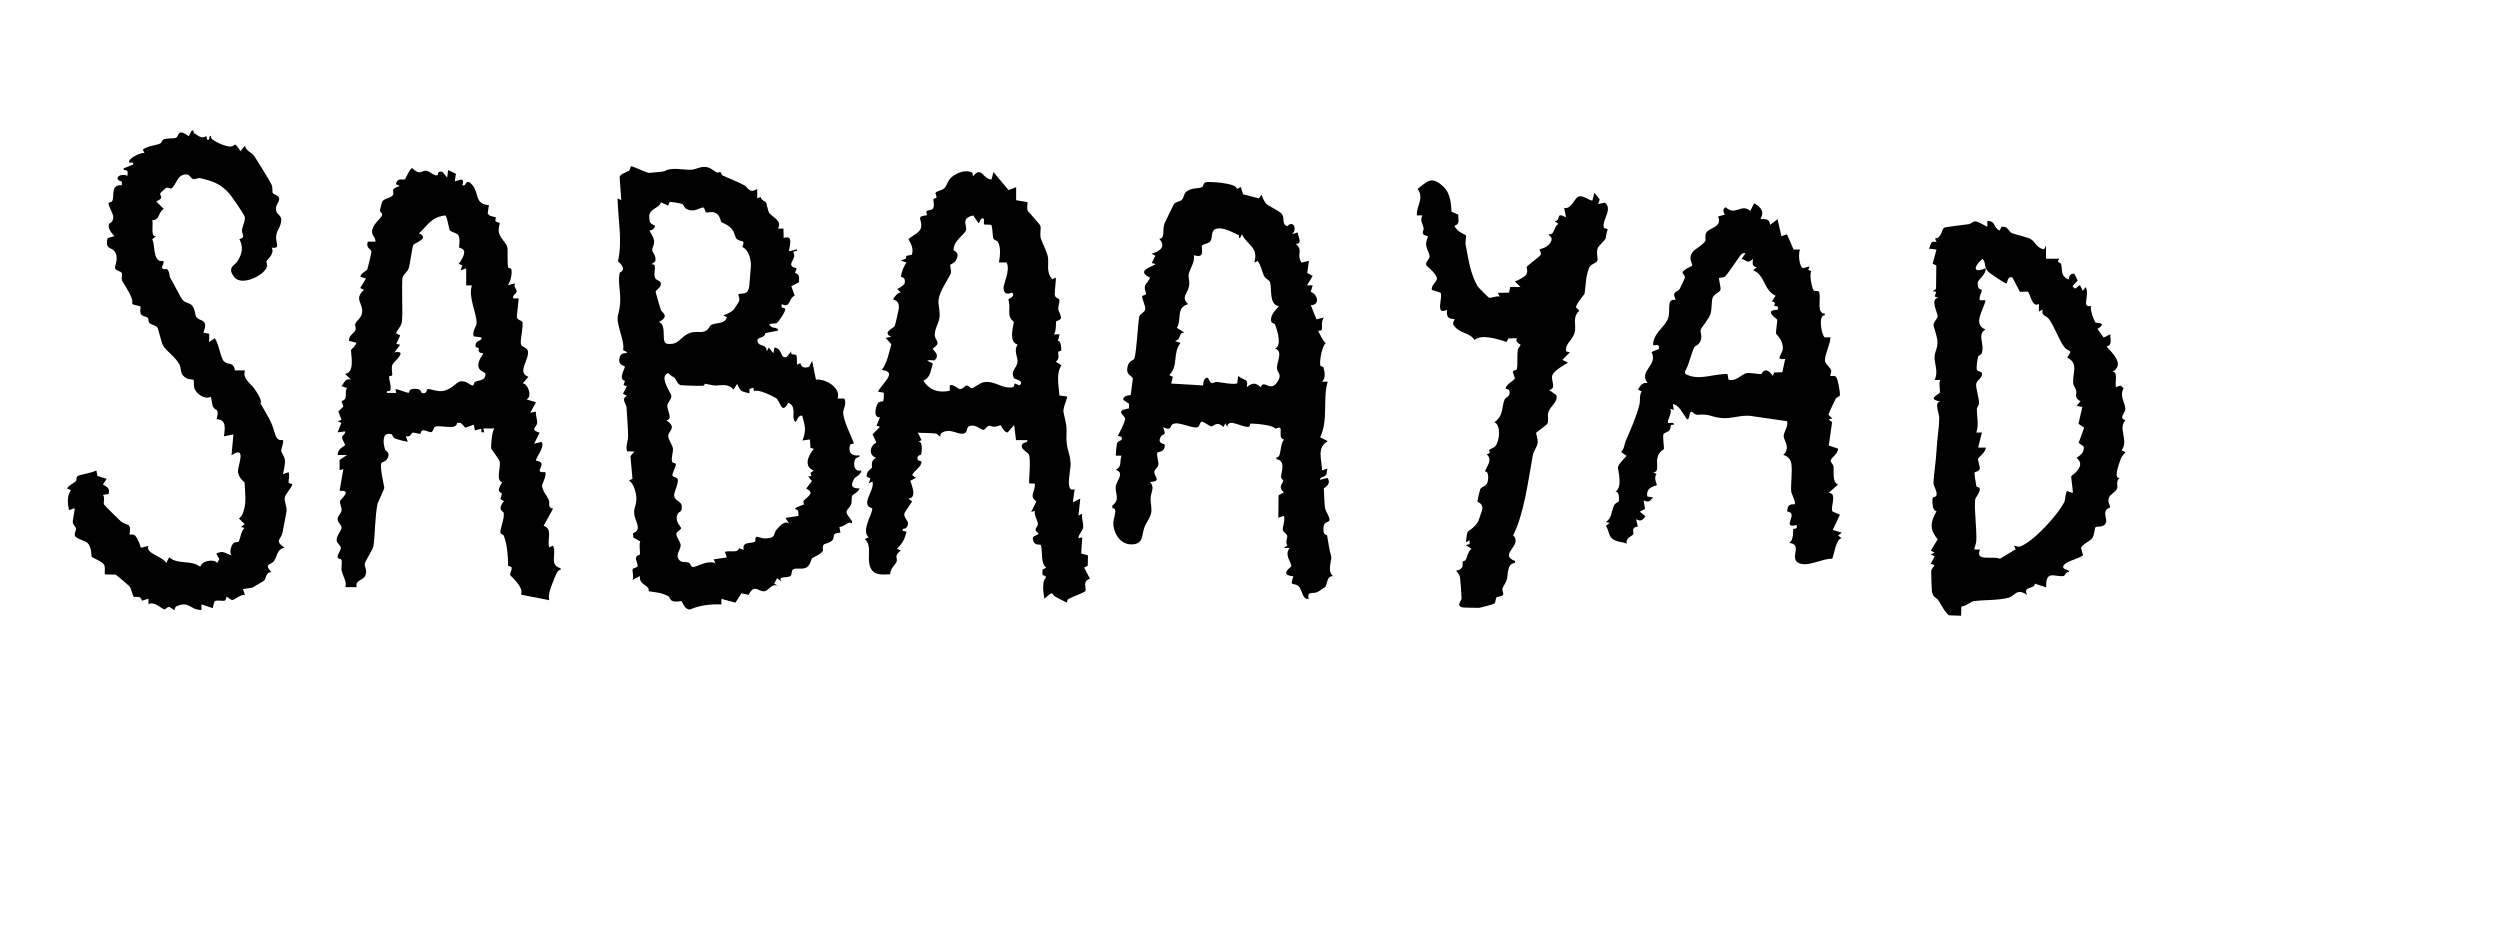 <?xml version="1.0" encoding="UTF-8"?><svg id="Layer_2" xmlns="http://www.w3.org/2000/svg" viewBox="0 0 289.48 107.99"><g id="sabaayad"><path d="M76.9,19.84c.94-.55,2.24-.12,3.19-.19.62-.04,1.41-.68,2.33-.05,1.05.71.54.19,1.06.37.02,0,.04.29.22.36.83.36,1.73.74,2.5,1.13.4.21.54,1.01,1.48.42v1.09s.39-.17.39-.17c.06.38.51.49.64.66.04.06.23,1,.35,1.19.32.48,1.58.89,1.02,1.82h.64s.02,1.09.02,1.09c1.33-.46.5,1.32.66,1.53l.87-.22c.1.37-.37.1-.4.32-.01.09.14.29.08.55-.14.6-.84,1.03.3,1.34l-.19.5c.56.24.48.5.45,1.1l-.88.46.39,1.09c-.76.33-.43,1.48-1.49.99-.17.58.28.35.39.54.12.21-.74,1.47-.96,1.64-.17.13-1.38-.06-.61.46.2.14.78.04.75.42l-1.48.29c-.07.67-1,.39-.91.9.16.83,1.01.18,1.08,1.22l.22-.44.55.65.11-.66c1.04.16.58,1.3,1.42,1.1l.54-.65c-.12.67.49.09.63.57l.03.96.39-.17c.13.54.53.61,1.01.41l.35-.68.44,2.18c1.02-.14,2.95.9,2.51,2.19h.77c.33.58-.15,1.26-.13,1.64.06.98.86,2.53,1.23,3.5.06.15-.39.05-.44.25-.23.88.23,1.32,1.1,1.18.05.36-.36.12-.51.49-.24.57-.1,1.46.73,1.26-.01.5-.69.75-.81.94-.49.79-.32,1.17.59,1.14-.07.41-.76.71-.82.82-.14.27-.03.71-.15,1.05-.11.3-.48.57-.52.79-.09.49.84,1.08.61,1.38-.43-.29-.74.36-1.44.43l.12.65c-1.13.06-.6.55-.95.9s-.8.34-.97.48c-.24.21-.04.62-.13.77-.22.37-1.1.69-1.24.83-.09.09-.23.86-.66,1.07-.52.26-1.2-.02-1.54.22-.2.14-.13.58-.26.72-.33.35-1.64-.06-1.04.71l-.55-.43-.33.65.44.22c-.74-.26-1.09.52-1.47.63-.74.22-1.21-.98-1.93.43l-.84-.17-.69,1.08-1.63-.44v.65c-1.18-.06-2.53.1-3.62.58-.65.04-.87-.87-1.01-.97-.05-.03-.68.18-1.11-.05-.21-.12-.25-.44-.41-.52-.86-.45-1.53-.44-2.28-.57.21-.72-1.17-.7-.99-1.75l-.87.44c.2-.33-.08-1.1.03-1.27.08-.13.53-.13.57-.35.03-.16-.2-.58-.19-.9.01-.39.4-.28.45-.46.06-.22-.14-1.12.04-1.48l-.81-.45-.02-.51c1-.34.35-1.25.19-1.9-.22-.89.12-1.03.19-1.97.04-.59-.29-1.99-.88-2.19l.43-.24-.24-2.61.46-.54-.85-.02c-.2-.63.14-1.13.12-1.87-.02-1.03-.12-2.15-.18-3.19-.03-.52-.67-.93.04-1.38l-.45-.22.45-.88-.39-.13.17-.5c-.85-.11.06-1.55-.01-1.64-.11-.14-.82-.15-.62-1.02.18-.77.88-.4.86-.65l-.45-.25c.24-1.15-.89-2.99-.58-4.08.62-2.22-.13-3.31.19-4.86.02-.11.98-.29-.2-1.33.54-2.42,0-4.86-.05-7.3l.43.22-.19-2.7c.12-.37.74-.48,1.07-.71.18-.13.2-.5.24-.52.1-.07,1.74.73,2.07.77.09.01,1.72-.15,1.8-.19ZM77.36,23.81l-.84-.39c-.13.68-1.36.74-1.34,1.62.01.7.04.81.68,1.1-.12.56-.63.52-.65.55-.03.05.45.68.52,1.12.08.55-.24.87-.21,1.16s.52.65.35,1.29l-.45.35c.8-.12.15.93.44,1.58.14.32.68.26.67.72,0,.42-.6.64-.61.87,0,.11.52,1.88.61,2.13s1.08.69-.23,1.37c1.02.41.13,2.44.98,2.53,1.23.14,1.36-.56,2.24-1.09.77-.46,1.52-.17,2.04-.34s.54-.63.82-.77c.53-.27,1.54-.05,1.8-.88l-.44-.22c.4-.1.93-.38,1.22-.66.04-.04.58-.88.6-.93.16-.4-.1-.78-.07-.81.25-.31,1.2.32,1.29-1.2.04-.73.13-1.4.17-2.1.04-.8-.3-1.94-1-2.21.4-.97-.12-.46-.68-.96-.11-.09-.21-.71-.47-1.05-.42-.56-1.18-.8-1.24-.85-.17-.15-.13-.71-.61-1.02-.53-.35-1.03-.02-1.19-.13-.15-.09-.14-.54-.33-.56-.39-.05-.97.63-1.93.17-.3-.14-.27-.46-.52-.58-.16-.08-1.28-.27-1.44-.24l-.17.41ZM78.19,43.82c-.26-.21-.59-.34-.8-.62-1.18.33.33,2.33.35,2.63.03.4-.44.79-.47,1.1-.06.58.71,1.59-.1,1.75,1.23.84.28,1.13.21,1.77-.05.43.51,1.07.54,1.5.04.46-.22,1.01-.1,1.51.04.17.43.14.44.27.02.32-.44,1.08-.4,1.31s.57.21.62.46c.1.53-.47,1.53-.42,1.88.1.68.8.65.87,1.15.12.86-.33.69-.45.94-.43.94.38,1.45.38,1.69,0,.19-.51.39-.54.65-.04.35.49.96.5,1.32.01.53-.72,1.17-.13,1.76.3.3.79.13,1.04.25.33.15.2.58.59.51.71-.14,1.49-.78,2.53-.45l-.22-.43,1.53-.22-.22-.65c.59-.2,1.48.19,1.63-.41l.55.19c-.23-1.05.81-.66,1.34-.98-.05-1,.45-.31,1.2-.35,1.31-.07.8-.52,1.3-1.07.41-.45.9-1.02,1.42-.66l-.44-.65,1.52-.23-.04-.61-.38-.25c.18-.16,1-.43,1.04-.47.05-.04-.11-.32-.03-.41.32-.4,1.43-.94.3-1.42l.66-.88-.43-.54.39-.03-.13-.38.39-.25c-1.19-.49-.68-1.71,0-2.52l-.39-.13-.05-.96-.88.11c.5-1.17.29-1.65,0-2.84-.51-.25-.67.89-.87.65-.45-.53.29-1.74-.77-2.18-.8,1.51-.89-.22-1.43-.54-.49-.29-2.06-1.06-2.52-.8l-.1-.4-.44.15v.5c-.97-.23-1.02-.17-1.42-1.09l-.43.65c-.71-.84-1.79-.36-2.36-.48-1.69-.37-.59-.06-1.19.05-.14.03-2.47-.03-2.59-.08-.42-.19-.4-.54-.62-.72Z"/><path d="M50.66,20.3c.06-.03-.02-.59.58-.39l.54.65.11-.87.9.43-.13.88.76-.22c.4.15.08.64.11.65.52.31.32-1,1.19.02.77.9.21,2.2,1.89,2.3l-.14.96c.2.41.82.35.95.47.04.04-.12.3-.04.41.12.17.44.17.49.24.03.04-.21.58-.1,1.08.15.69.83,1.19.97,1.69.09.34-.03,1.69.1,2.35.02.11.35.08.38.25.09.47-.08,1.45-.44,1.82l.87-.21c-.25.39.22.69.18.94-.05.28-.52.4-.4.8h.63s-.21,2.08-.21,2.08c-.04.44.55.45.63.65.17.42-.3,2.17-.15,2.59.12.36.65.35.77.69.33.98-1.35,2.56.08,3.07l-.65.76c.61.03,1.14,1.53.44,1.86l1.09.33-.66,1.2.66-.11c-.06.43.17.92.14,1.31-.04.47-.89.78.28,1.12l-.63,1.28.87-.22c.43.58-.79,1.98-.65,2.17.04.06.56.06.63.35.11.45-.78,1.11.45.98.13.55-.38,1.31-.38,1.59,0,.52.57,1.16.77,1.63.17.41-.19.87.5,1.02l-1.09,1.98c1.11.4.36,1.59.65,2.51l.43-.22c.47.95-.49,2.27.88,2.62v.21c-.34-.12-.68.87-.83,1.25-.25.65-.67,1.59-.48,2.25l-3.28-.65c.4-.88-1.23-2.15-1.25-2.28-.03-.19.22-.55.17-.86-.03-.16-.41-.11-.41-.24,0-1.03-.1-2.47-.5-3.44-.07-.17-.32-.18-.37-.29-.15-.39.53-1.74.35-2.4-.04-.13-.79-.3.05-1.32l-.41-.21c.01-.15.18-.59.16-.66-.07-.2-.77-.08.04-1.31-.77-.21-.16-1.69-.28-2.36-.06-.32-.94-1.38-1-1.58-.04-.13.09-2.13.4-2.29h-1.31s.11.44.11.44h-.32s-.03-.4-.03-.4l-.74.18-.11-.66-.98.36-.55-.57h-.42c-.04.89-1.77.24-2.49.43-.25.06-.24.58-.49.64-.21.05-.6-.2-.88-.21-.4-.01-.27.38-.42.41-.14.03-.67-.18-.88-.13-.08.02-.28.6-.77.39l.22.65c-.06.05-1.26-.28-1.48-.37-.27-.11-.24-.45-.42-.5-1.09-.3-.98,1.05-.71,1.8.05.14.72.38.19,1.13-.19.26-.58.33-.61.38-.27.45.34,2.77.32,2.92-.03.2-.76,1.7-.78,1.8-.32,1.54-.27,3.52-.48,4.94-.05.37-.95,1.7-1,2.04-.06.39.34.77.05,1.39-.25.54-1.21.51-.99,1.31h-1.31c.2-.61-.26-1.19-.42-1.87-.09-.4.07-.88-.02-1.26-.04-.17-.43-.14-.45-.28-.06-.46.44-.84.36-1.2-.06-.24-.43-.48-.47-.74-.08-.58.56-1.2.56-1.54,0-.31-.41-.56-.45-.89-.05-.46.4-.72.45-1.09s-.22-.78-.18-1.05c.06-.32,1.5-1.32-.05-1.23l.44-2.51-.44.11v-1.17s.87-.58.87-.58h-1.09c-.02-.76.73-.96.85-1.12.07-.09-.37-.65-.33-.96.03-.24.43-.35.35-.65l-.88.11.44-1.09-.44-.22.45-.12-.35-1,.57-.55-.21-.64c.85-.28.26-.91.63-1.52l-.65-.21c.39-.42.39-.91,1.09-.77l-.66-.65c1.12-.16.71-2.01.68-2.75,0-.06.57-.5.63-.86l-.87-.22c0-.64.55-.84.74-1.2.14-.26-.08-.58,0-.76.18-.45.7-.64.79-1.33.14-1.09-1-1.52.22-2.61l-.44-.21.66-1.1-.65-.22c.06-.39.76-.72.8-.81.05-.09.5-1.98.49-2.09-.04-.35-.69-.38-.42-1.15h.88c.07-.47-.41-.7-.39-1.16.04-.86.97-1.43,1.16-1.9.1-.23-.26-.37-.25-.54,0-.05.23-.95.25-1,.24-.44.92-.41,1.21-.74.39-.44-.51-.67.84-1.11l-.44-.21c.2-.85.8-.41,1.06-.58.06-.04.47-1.11.8-1.29.97.94,1.06.25,1.66.32.43.05.9.65,1.25.51ZM52.07,26.65c-.06-.07-.26-1.43-.5-1.71-1.69.22-2,1.12-3.06,2.08,1.31.59-.51,1.08-.66,1.37-.12.22-.37,2.2-.53,2.68-.15.43-.53.63-.68.98-.19.45.04,4.34-.11,5.23-.1.62-.65.99-.65,1.33l.46.22-.45.98.44.11-.66.88c1.65-.29-.09,1.12-.21,1.38-.21.45,0,.96-.05,1.25-.02.14-.37.08-.37.2.01.32.31,1.18.15,1.56-.08.2-.48-.05-.39.31h1.09s-.11-.44-.11-.44c.46.03,1.15.4,1.54.42.11,0-.01-.37.41-.43,1.13-.17,1.03.44,1.11.46.65.17.51-.43.68-.45.39-.05,1,.31,1.71.22,1.01-.13,1.66-1.04,1.99-1.1.85-.16,1.13.44,1.53.46.13,0,.09-.33.28-.43.34-.18.94-.12,1.13-.58.25-.6-.39-.53-.63-.88-.51-.73.49-1.76.42-1.83-.04-.04-.33-.01-.43-.13-.19-.22-.04-.36-.1-.48-.04-.07-.33-.07-.35-.16-.12-.87.86-.58.66-1.09l-.87-.11c-.24-.58.34-1.17.33-1.55-.02-1.24-1-3.02-.55-4.35h-.66s0-1.97,0-1.97l-.65.22.2-.56-.42-.2c.27-.28.77-1.15.61-1.51-.13-.3-.49-.28-.56-.39-.04-.06.18-1-.11-1.43-.15-.23-.82-.35-.97-.54Z"/><path d="M112.56,19.99c.12.06,0,.44.17.36.93-1.12,1.03.35,2.08.44l.22-.87,1.75,2.09.88-.34v1.51s1.31.23,1.31.23c.02.31-.06.65,0,.94.03.12,1.47,1.62,1.51,1.82.07.31-.1.93.04,1.45.08.3.69,1.49.81,2.08.16.77-.25,1.81.52,2.64l.4-.19c.07.08-.16,1.69-.11,2.01.07.4.48.36.53.54s-.16.78-.13,1.1c.03.29.41.86.3,1.07-.14.26-.48.25-.55.36-.04.06.04,1.15-.26,1.48h.66s-.2.78-.2.78c.38-.14.42.97.39,1.08s-.33.1-.34.14c-.07.3.24.79-.28,1.17l.65.43c-.66.9-.31,2.39-.24,3.48l.91.13c-.09.52-.53,1.32-.43,1.84.22,1.09.4,1.34.34,2.61-.07,1.72.42,1.92.48,3.33.03.78-.71,3.42.47,2.94l-.22,1.53.87-.44-.21,1.97.43-.22c-.11.5.17,1.12.11,1.57-.07.53-.55.77-.54,1.28l.44-.11-.13,1.87.79.22-.03,1.2-.42.21.68,1.3c-.94.23-.36,1.18-.54,1.43-.12.16-1.56.68-1.93.89-.25.14-.16.4-.18.42-.06.04-1.2-.58-1.36-.67-.49-.26-.1-.83-1.26.23-.13-.63-.2-1.22-.11-1.86s.65-.62-.12-.89v-.61s.44-.24.44-.24c-.72-.49-.38-2.13-.65-2.62-.07-.13-.78.18-.9-.67-.13-.44.66-.44.66-.65,0-.05-.34-.23-.35-.44s.27-.43.27-.65c0-.42-.47-1.01-.35-1.53l-.43.11.61-1.21c-.92-.67-.11-1.06-.18-2.06l-.64-.02c-.12-.12.22-2.65-.05-3.34-.12-.29-1.17-.71-.72-1.25.18-.21.6-.09.54-.43h-1.31s-.22-1.75-.22-1.75l-.76.87c-.47-.05-.72-.79-.8-.84-.05-.03-.45.18-.71.17-.74-.02-.47-.42-1.21.36-.36.04-.8-.52-1.41-.49-.8.04-.39.67-.85.88-.69.31-1.54-.66-2.63-.06-.23.13-.15.41-.17.42-.11.07-.3-.29-.54-.32-.59-.09-1.45-.04-2.08-.11l.44.87-.44.22c.6-.25.49,1.05.39,1.43-.04.13-.56.03-.39.65.02.08.44.12.44.2-.03.65-.82.98-1.09,1.55l.44.32-.65.34c.2.65.79,1.96-.23,2.07l.43.32-.87,1.33c-.21.7.78.91.23,1.69-.16.23-.55.03-.45.37l.45.12c-.23.87-.45,1.34-1.11,1.96l.44.21c-.81.64-.36.82-.47,1.27-.06.27-.79.85-.76,1.49-.99.06-2.01.13-2.34-.95-.36-1.18.28-2.28-.59-3.13l.44-.21c-.89-.76.43-2.64.42-3.3,0-.17-.47-.07-.57-.52-.17-.75.84-1.81.59-2.64l-.43.22.2-.56-.43-.22c-.06-.63.57-.96.6-1.02.08-.18-.25-.82.5-1.16-.93-.29-.75-1.41.02-1.76l-.44-.96.86-.88-.41-.11.41-.99c-.89.14-.46-1.5-.16-1.71.47-.33.61.38.6-1.13l-.66-.11c.36-.91,2.38-2.3.43-2.52.67-.95.78-1.88,1.1-2.97l-.66-.75.66-.11c-1.08-.49.16-.96.38-1.24.07-.08.48-1.94.49-2.06.08-1.08-.7-.92-.65-1.07.07-.2.57-.83.87-.77l-.43-.43c.2.03.84-.5.87-.59.2-.83-.41-.72-.41-.81.01-.47.34-1.24.63-1.65l-.66-.22.58-.21.07-.33.64-.14c.22-.72-.09-1.21-.4-1.81,1.01-.8,1.86-.85,1.32-2.4.1-.39.68-.26.83-.38.04-.04-.13-.34-.07-.41.2-.23.62-.1.77-.36.21-.37,0-.89.04-1.05.04-.14.3-.06.37-.25.03-.09-.19-.39-.1-.53.12-.18.71-.23,1.01-.52.34-.34.33-.87.88-1.31.61-.48,1.59-.87,2.33-.49ZM113.28,25.81l-.58-.86c-1.54.32-.65,1.19-.86,1.74s-1.43,1.14-1.43,2.28c0,.07.82.2.29,1.15-.22.4-.56.41-.65.54-.08.1.16.78.03,1.05-.38.78-1.25,1.96-1.4,2.97-.09.63.23,1.35.09,2.17-.1.6-.57,1.33-.53,1.96.05.71.82.82-.22,1.54-.09.2.94.67.19,1.38-.03.03-.64-.1-.84.04l.65.32c-.26.75-.24,1.63-1.09,1.97.64,1.12,1.82,1.48,3.05,1.18v-.63c.5-.16.88.45,1.22.44.3,0,.51-.37.7-.41.25-.04.44.31.61.32s.92-.58,1.32-.68c1.33-.31,2.22.83,3.46.55.17-.04.15-.38.18-.4.16-.07.53.26.62.17.54-.55-.59-.67-.66-.8-.46-.82.21-1.1.37-1.75s-.51-1.4.04-2.15c-1.17-.28-.4-2.45-.45-2.62s-.54-.22-.53-1.21c.01-.82.08-.44-.09-1.42,0-.05.84-.3.44-.76-.05-.06-.95.54-1.01-.55-.02-.46.83-2.08.35-2.95h-.88c.13-.73.25-1.74-.13-2.4-.09-.16-.43-.15-.52-.4-.1-.28-.09-1.43-.25-1.56l-.84-.04v-.63c-.52-.34-.45.69-.67.44Z"/><path d="M143.29,21.84l.39-.18.26.84,1.83.47.32-.43c.09.34.32.86.56,1.1.13.13,1.45.78,1.74,1.09.45.5-.05,1.19.66,1.47.75-.79,1.19.4.55.93l.65-.22c.08.55.61,1.38-.22,1.32.94.79.03,1.15.67,2.18l.86-.21-.19,1.41.63.34-.66,1.09h.66s-.23.75-.23.75c.83.31,1.11,1.53.01,1.55l.66,1.64.87-.22c-.37.38-.18,1.2-.26,1.43-.05.15-.37.07-.39.1-.05.08.71,1.5.87,1.41-.46.39-.76,2.1-.65,2.6.04.16.34.13.37.25.15.56.27,1.24-.17,1.64h.66c-.61,2.09.1,4.36-.87,6.44l.87.45c-1.31.8-.68,2.07-.66,3.39l.65-.22c-.15.23-.04.6-.2.77-.24.26-.7.2-.68.54l.87-.22c.51.77-.43,1.15-.43,1.22,0,.19.09,2.06.13,2.24.1.45.61,1.16.52,1.44-.11.35-.85.03-.67,1.34.06.41.38.32.4.43.2,1.11.21,1.47.48,2.44.1.36-.54,1.72.22,2.26-.82-.02-.61.95-.94,1.27-.04.04-.81.53-.86.56-.58.28-1.24-.18-1.05.81-.76.07-.72-1.09-1.15-1.47-.56-.49-1.09.15-.6-1.15-1.76-.17-.21-1.09-.23-1.19-.07-.55-.84-1.28-.21-2.09h-.66s.4-.32.4-.32c-.27-.34.03-.83-.02-1.08-.07-.29-.47-.42-.51-.67-.06-.34.3-1.17.13-1.65l-.65.22.03-2.6.62-.35c-.77-.65-.1-1-.09-1.32,0-.13-.26-.3-.25-.43,0-.55.62-1.9-.53-2.08v-.21c.64.05.33-1.47.89-2.07-.94-.16.22-1.87-1-1.24-.24-.44-2.2-.59-2.86-.61-.12,0-.08.33-.2.37-.67.19-2.47-1.12-2.52.04l-.22-.44-.22.44c-.77-.75-1.1-.09-1.42-.08-.18,0-.88-.58-1.11-.55-.21.03-.22.59-.47.65-.73.17-2.27-.76-2.91-.34-.3.2-.08.81-1.09.33.46,1.09-.02.72-.21,1.03-.59.96.41.82.41,1.03.01.93-.84.75-.87.9-.09.46.2,1.06.12,1.44-.05.26-.43.5-.46.74-.06.58.96,1.13-.52,1.21.64.62.11,1.16.09,1.9-.01.5.16,1.18.07,1.65-.14.69-.53,1.04-.76,1.63-.37.94-.11,1.89-1.27,2.03-1.35.16-2.21-.98-2.35-2.22-.09-.83.62-1.93-.1-1.96l-.04-.28c.96-.74.34-1.35.41-2.2.06-.69,1.1-1.6.02-1.96.77-.44.38-.95.66-1.64h-.65c-.05-.06.07-1.34.15-1.48.22-.41.67-.12.49-.7l-.43-.11c.19-.34.89-1.67.85-2.02-.03-.33-1.28-.9.45-1.16v-.54s-.65-.44-.65-.44c-.12-.44.57-.55.85-.57l.24-1.86c0-.43-.86-.34-.6-1.45.18-.75.7-.65.79-.95.26-.9.37-3.66.55-4.79.06-.35.64-.52.7-.86.06-.4-.38-1.2-.36-1.52.01-.13.4-.1.44-.26.05-.18-.24-.61-.1-.97.12-.32.6-.72.54-.96-1.77-.82.59-1.32.65-1.54l-.41-.13.41-.85-.44-.22c.97-.27,1.73-.84.88-1.75.69.07.37-.97.6-1.7.06-.17,1.05-2.21,1.13-2.31.24-.3.65-.25.89-.48s.22-.62.45-.87c.55-.59,1.58-.4,1.91-.61.12-.08.12-.44.4-.56.25-.1,3.71.06,3.62.8ZM143.41,27.21c-.25-.14-1.39-.64-1.63-.69-1.96-.41-1.17,1-1.69,1.48-.26.24-.76.24-.9.44-.17.22.49,1.59-.96,1.1.16.83-.48,1.6-.6,2.26-.06.33.18.8.03,1.42-.2.87-.92,1.19-.09,2-1.45.39-.7,1.8-1.3,2.74l.87.54c-.79.06-.26.74-1.09.99l.65.22c-.96,1.16-.2,2.63-1.31,3.72l.42.2-.2.78,3.71.22c-.03-.3.12-.99.55-.88.49,1.05.53.42,1.09.48.76.08,1.51.3,2.3.18l.11-.88c.62.58,1.23.2.99,1.31.62-.53,1.01-.57,1.64,0,.33-1.05,1.15.83,2.03-.82.41-.76-.17-.83-.17-1.44,0-.68.74-1.95-.23-2.22.84-.29.29-2.07,0-2.8-.05-.13-.36-.12-.42-.3-.25-.91.93-1.72.86-1.82-1.17-.15-.76-2.07-1.02-2.79-.08-.22-.5-.35-.67-.68-.27-.51-.34-1.23-.75-1.75l-.4.19c.54-1.79-.75-1.94-1.43-3.28l-.22.44c-.19.03-.05-.29-.17-.36Z"/><path d="M22.56,15.46c.46.33.87.64,1.33.29l.12.45c.31.15.18-.68.43-.43.02.02-.09.19.2.4.46.35,1.54.84,2.12.8.48-.03.32-.72,1.08.54l.54-.65c0,.55.83.85,1.03,1.16.34.52,1.84,2.92,2.03,3.35.17.38.07.87.13.96.15.22.64.27.74.57.12.39-.35.78-.36,1.24-.03.74.65.72.62,1.34-.03.75-.45,1.08-.58,1.75-.16.83.6,1.61-.53,1.44.39.69-.51,1.38-.6,1.57-.05.12.15.42,0,.76-.44.98-2.89,2.13-3.72,1.1-.91-1.15.06-1.37.34-1.82.57-.9.72-1.65.24-2.59.82-.22.23-.59.3-1.07s.41-1.08.32-1.51c-.06-.27-1.46-2.31-1.74-2.64-.97-1.15-1.95-1.5-3.41-1.84-.26-.06-.59.16-.8.11-.28-.06-.42-.47-.67-.52-1.22-.21-1.3,1.31-1.91,1.61-.1.05-.37-.2-.61-.05-.04.02-.62.55-.64.59-.13.32.59.5-.47.95l.87.87c-.72.48-.39,1.24-1.33,1.32.15.54-.24,1.96.45,1.85l-.45.34c.33.68.1,1.99.74,2.45.36.26.87-.33.37.82.17.38.51.07.66.25.27.33.21.78.29.91.42.68,1.12,2.16,1.44,2.58.26.35.78.36,1.04.6.46.43.37,1.1.57,1.4.37.56,1.47.15.81,1.81l.68.13-.02.96.65-.44c.47.53.68,2.31,1.08,2.68.49.45,1.11.02,1.26,1.04h1.17c-.36.92.72,1.57,1.07,2.09.29.44.98,1.44.72,1.72.57,1.04,1.3,2.08,1.6,3.28.34,1.35.86.86.99.99.17.17-.2.93-.19,1.21.02.3.36.58.43,1.08.05.41-.12,1.2-.23,1.64l.65-.22c.17.31-.03,1.01.01,1.18s.46.13.43.24c-.1.42-.82,1.08-.88,1.55s.25.94.21,1.5c-.01.21-.4,2.18-.48,2.57-.14.74-.99.88.26,1.7-.87.1-.9,1.09-1.22,1.52-.39.54-1.24.28-.31,1.32-.68-.06-.59.79-.88.99-.06.04-1.2.72-1.27.76-.2.1-1.08.14-1.14.23l.22.65c-.48-.1-1.18.57-1.43.58-.27.02-.48-.31-.66-.36-.12-.04-.06.39-.25.44-.34.08-.89-.12-1.19.09l-.2.78-1.31-.44v.66c-1.39-.03-1.37-1.11-2.9-.43-.2.09-.14.45-.27.43-.13-.03-.34-.31-.54-.35-.26-.04-.42.27-.56.27-.28,0-1.21-1.02-1.86-.58v-.66s-.75.24-.75.24c-.18-.69-.72-.33-.97-.48-.1-.06-.24-.86-.47-1.18-.06-.08-1.49-1.3-1.59-1.34-.18-.09-1.16.03-1.26-.08-.07-.07.06-.69-.07-1.03-.14-.37-1.24-.82-1.45-.95-.08-.05.03-1.15-.52-1.65-.33-.3-1.33-.42-1.45-.87-.06-.24.17-.55.13-.8-.04-.21-.33-.4-.36-.7-.03-.24.28-1.59.21-1.63l-.65.22c-.16-.76-.26-1.62.22-2.31l-.44-.21c.24-.4.74-.56,1.03-.85.11-.1-.02-.47.21-.58.41-.21,1.61-.34,2.15-.65l.12.64,1.08.34-.44.65c.52.35.81.35.66,1.1l-.66.11c.28.31.02.93.12,1.1.07.12,1.69,1.72,1.96,1.96.28.26.8.33.93.49.29.34.02,1,.07,1.02.12.07.4-.08.66.16.23.21.57,1.03.65,1.39l.87-.21c-.34.89,1.55,1.14,2.08,1.96l.33-.65c1.09.91,2.44.24,3.6,1.1.17-.71,1.58-.94,1.97-.45l.24-.44-.35-.64c.83-.42,1.02,0,1.75.21-.25-.37-.06-1.09.21-1.39.19-.21.51-.09.61-.19.18-.18.29-1.32.71-1.6l-.43-.11.44-.32-.66-.66c.2-.18.37-.4.46-.66.45-1.31.23-2,.19-3.48,0-.08-.75-.56-.78-1.34-.02-.58,1.07-3.06-.74-1.85l.22-2.41-1.09.22c.11-.94.3-1.94-.86-1.98.37-1.4-.12-.87-.41-1.44-.12-.23-.19-1.11-.27-1.16-.66.37-1.6-.3-1.85-.88-.16-.36-.05-.96-.14-1.06-.07-.09-.57-.06-.79-.18-.88-.49-.55-1.05-.83-1.59-.52-.99-1.5-1.49-1.92-2.25-.19-.34-.54-1.94-.65-2.07-.17-.23-.7-.3-.89-.49s-.1-.51-.2-.6c-.36-.34-1.05.05-.85-1.34-1.43-.33-.79-.19-1-.85-.25-.81-1.14-2.06-1.17-2.18-.06-.27.1-.64-.04-.89-.07-.12-.6-.2-.73-.47-.14-.3.54-1.2-.11-2.03-.36-.46-1.06-.12-.78-1.49l.78-.21c.07-.07-.84-.72-.6-1.42.04-.13.44-.12.49-.75.03-.41-.56-1.31-.55-1.65,0-.12.36-.1.44-.29.28-.67-.24-1.88,1.1-1.8v-.43c-1.07-.25-.24-1.05.65-.66.04-.48.09-.71-.43-.66v-.21s1.09-.44,1.09-.44c.09-.4-.37-.14-.44-.22-.31-.36,1.28-1.23,1.75-1.1l-.19-.4c.58-.45,1.35-.45,1.99-.7.18-.07.21-.41.43-.49.49-.19,1.2-.05,1.44-.2.38-.22.11-1.13,1.46-.17l.34-.66c.33-.08.13.24.3.36Z"/><path d="M230.12,26.25v-.66c1.04,0,.62.77,1.43,1.1l.22-.45.4.04c.35.12.53.61.8.72.34.14,1.83.47,2.17.68.55.34.68,1.06,1.55,1.19l.22-.44v1.53s1.54,0,1.54,0c-.39.55.14.37.2.6.21.72-.1,1.41.88,1.8.06-.38.2-.74.66-.65l.39.77-.6.65c.41.59.45.05.87-.11l.33.66.32-.44c.55.94-.59,2.45.66,2.19-.24.31.33,1.75.48,1.91.05.06,1.49-.01.23.74l.72,1.01.77-.39c-.04.64.29,1.23-.43,1.42.79.9,2.09,2.11.66,2.95.73-.17.24,1.48.44,1.75l.52-.18.35.31c-.53.95.2,1.69.2,2.4,0,.46-.83,1.1.02,1.3-.92.95.4,2.34-.45,3.49l.45.23c-.28.26-.49.56-.61.92-.18.51-.81,2.24-.05,2.04-.51.37-.21.96-.3,1.2-.18.46-.86.72-.98,1.14-.15.53.13.74.16,1.06,0,.1-.45.1-.55.52-.12.5.23.95.04,1.32-.27.55-1,.33-1.18.48-.11.09-.13.9-.38,1.26s-1.05.64-1.31,1.11l.24.87c-.41.43-2.38.73-2.3,1.42.03.24.85.29.65.54-.35-.09-.44.42-.59.45-1.05.15-2.09-.79-2.03,1.31l-1.31-.43c.04.68-1.49.25-.88,1.31-1.28-.84-1.4.11-2.16.32-1.14.32-2.92.24-4.04.4-.31.04-.94.62-1.43.62l-.03,1.07-1.42-.05c-.55-.49-.8-1.12-1.21-1.74-.24-.36-.58-.21-.75-1.02-.02-.12-.1-2.25-.08-2.37.13-.64.78-.61-.05-.83l.45-.87-.45-.22.44-.22-.44-.22.8-1.31c-.95-1.16-.87-1.93-.13-3.27-.5.03-.52-1.14-.45-1.5.03-.19.46-.06.46-.46,0-.48-.39-.99-.37-1.33.06-1.14.31-2.62.37-3.93.06-1.2.28-2.42.3-3.5.01-.69-.64-1.82.12-1.97-1.54-.3-.3-.71-.06-1.02.09-.11-.15-1.19.06-1.48h-.66c.48-.92-.04-1.89,0-2.72.03-.56.38-.98.33-1.76-.04-.59-.47-1.76-.46-1.89.04-.37.46-.74.48-.97.03-.45-.93-2.01.09-2.18l-.43-.13.18-.54-.41-.1.39-.24.03-2.72-.42-.2.44-1.64-.87-.11c.29-.53.1-.92.88-.77l-.18-.4c.8-.07.73-1,1.05-1.25.11-.09,2.48-.35,2.85-.41.27-.04.47-.32.76-.33.32,0,1.09.5,1.42.64ZM232.3,32.81c-.1.07-1.91-1.19-2.06-1.33-.58-.57-.22-1.01-.67-1.51-.95.73-1.28,1.79.33,1.09.18.63-.86,1.32-.89,1.64-.1.93.46.76.46.89.01.28-.36.78-.22,1.18h.66c-.24,1.17-1.54,2.77,0,3.39-1.05.56-.03,1.67-.46,2.78-.07.17-.35.18-.4.35-.08.25-.25,1.41-.13,1.57s.53.17.57.34c.11.59-.63.79-.67,1.3s.34,1.54.34,2.2c0,.22-.26.46-.26.67,0,.88.26,1.88-.07,2.71h.66s-.44,1.75-.44,1.75h.88c.05.48-.86,1.17-.88,1.25-.07.3.28,1.02.18,1.24-.14.32-.52.29-.59.38-.05.06.16,1.39.2,1.57.04.18.35.14.39.26.14.39-.49,1.07-.52,1.31-.14,1.1.2,3.4.13,4.8-.02.35-.21.65-.23.99h.66c-.64,1.46,1.48.69,2.31,1.07l1.82-1.1-.19-.4c.08-.06.42.17.66.09,1.54-.49,4.52-3.78,5.19-5.23.06-.12.12-1.08.29-1.2l.65.22c.08-.1-.21-1.84-.17-1.94.03-.08.92-.58,1.03-1.29.08-.52-.41-.78-.41-.83,0-.08.99-.44.81-1.33l-.57-.41.64-1.76-.66-.45.45-1.95-.66-.12.43-.54c-.78-.44-.38-.81-.49-1.26-.07-.28-.3-.53-.33-.76-.15-1.18.69-2.36-.7-3.03.72-1.05.17-.6-.31-1.19-.64-.79-1.08-2.24-1.79-3.26-.31-.44-.94-.36-.75-1.11l-.43.22v-.88c-.83.5-.97-1.21-1.3-1.43l-.9.03-.87-1.66c-.58-.2-.58.59-.66.65Z"/><path d="M203.86,25.38c.59-.05,1.07-.02,1.1.66l.87-.66.44,1.97.65-.22.76,1.76h.77c-.28.42-.1,2.07.34,2.16l.75-.2-.16.4.34.14c-.21.42.05,1.81.24,2.17.15.27.58,0,.68.27.26.75-.36,2.42.65,2.49v.21c-.78-.13-.39,2.27,0,2.54l.66-.02c.02.75-.75,2.15-.62,2.79.08.36.6.71.7,1.03.07.22-.14.61-.09.66.07.06.49-.11.68.13s.48,1.82.42,2.12c-.04.18-.37.16-.5.43-.29.59-.59,1.2-.82,1.82l.45.42-.44.11.41.32-.38,2.71,1.07.36c.02.6-.8,1.05-.85,1.34-.04.24.3.48.33.73.06.59-.18,1.86.52,2.08l-1.09.98c1.09-.04.11,1.77.47,2.16l.84.36-.83,1.76,1.05.32-.44.33.44.32c-.67-.1-.97,2.27-1.13,2.37-1.16-.06-2.94,1.08-3.97.43-.93-.58.59-2.15-1.02-2.26.61-.31.44-1.54.49-1.61.07-.1.57.11.38-.47-1.87.49.36-1.4-1.07-1.56,0-1.08.76-.77.85-.85.2-.19-.36-1.16-.39-1.47-.07-.81.13-2.16.03-3.1-.06-.58-.37-.97-.94-1.13.9-.92.01-1.63.04-2.24.02-.46.57-1.08.38-1.67l-4.28-.62c-1.1-.1-2.17.35-3.25.26-1.28-.11-1.36-.52-2.86-.38-.26.02-.56-.36-.65-.36-.36.01-.15.93-.54.87-.45-.57-.89-1.66-1.64-1.75l.11.66-.44-.11c.38.37-.43,1.43-.22,1.63.11.1.73-.21.66.22-.58-.07-.21.27-.52.66-.13.16-.55.23-.67.43s.09,1.64.05,1.72c-.03.06-.62.28-.77,1.07-.12.64.25,1.7-.49,1.59l.41.23c-.4.41.07,1.24.03,1.29-.06.08-1.33.17-1.1,1.31l.66.11c-.36.45-.56.62-1.09.33l.16,1-.6.32.66.54c-.36.46-.55.62-1.09.33l.19.85c-.86.12-.4.67-.53.91-.11.19-.9.38-.75,1.08-.4-.21-.88-.18-1.29-.36-.89-.38-.64-.94-1.12-1.72l.44-.33-.44-.11c.71-.46.61-1.18.94-1.91.13-.29.51-.4.53-.43.09-.21.11-1.24-.37-1.16.89-.55.27-2.52.3-2.84.04-.35.74-1.02,1-1.32l-.65-.44c.41-.36.36-.88.58-1.37.42-.93,1.27-2.89,1.56-4.15.11-.49-.04-1.04.25-1.5l-.42-.2c.28-.49.46-.84,1.1-.77-1.08-1.46,1.27-2,.46-3.59l.85-.35c.12-.61-.23-.42-.66-.44-.04-1.3,1.22-1.96,1.69-3.01.43-.96-.27-2.42.93-2.24-.52-1.07.22-.85.45-1.25.08-.14.6-1.24.61-1.31.08-.57-1.07-.45.82-1.38.15-.3-.61-.86.21-1.75.19-.2,1.1-.7,1.34-1.15.08-.16-.12-.63.13-.98.42-.58,1.86-.6,1.34-1.83l.78-.22c-.19-.39-.3-.58.11-.86,1.09,1.08,1.8-.49,2.84.43l.44-.88c.73.39,1.23.91.77,1.75ZM202.11,29.32c-.4-.08-.52.17-.72.44-.3.4-1.34,1.95-1.58,2.2s-.66.15-.75.23c-.08.07.23,1.14.16,1.37-.09.29-.63.41-.88.85-.19.33-.1,1.38-.27,1.91-.2.64-1.09,1.63-1.15,1.88-.07.32.23.68-.03,1.31-.19.46-.59.49-.69.68-.44.85-.57,1.96-1.09,2.81l.03.29c1.57.87,3.22-.03,4.89.02l.12.66c.84.26,1.48-.62,2.07-.76.37-.09,1.41.14,1.73.1.09-.01.39-1.08,1.34.22l.13-.39.96-.04.33-1.53c-1.33.13-.21-.53-.27-1.36-.07-.98-.77-1.5-.8-1.59-.03-.1.19-1.53.14-1.61-.11-.16-1.62-1.11.05-1.13.22-.55-.28-.35-.38-.48-.07-.08.34-.36-.28-.5l.43-.66c-1.38-.6-1.23-2.45-2.62-2.95l.44-.33c-.59-.16-.48-.41-.44-.98-.64.61-.62.2-1.31,0l.44-.65Z"/><path d="M166.79,21.32c1.1.81,1.22,1.92,1.28,3.2l.79.33c-.03.62.23,1.1-.45,1.29.3.75,1.31,1.03,1.33,1.12.07.28-.1.75-.03,1.08.34,1.72.51,3.26,1.4,4.84.05.08,1.24,1.29,1.33,1.3.28.04.84-.25,1.22-.14l-.22-.43,1.3-.03.13-.65h1.19s-.65-.64-.65-.64c.32-.1,1.07-.5,1.25-.72.36-.46.06-.77.13-.98.03-.1,1.47-1.17,1.59-1.36.15-.23-.15-.62-.12-.65.07-.06.89-.15,1.28-.8.41-.69-.29-.77-.19-.95.01-.02.28.06.44-.16.21-.3.27-.8.66-1.05l-.43-.32c.83-.05,0-1.13,1.31-.44l-.21-1.09c.76.21,1.21-1.06,1.58-1.27.58-.33,1.51.59,1.7.39l.22-.87.62.78-.18.53.77-.17c.96.79-.35,1.98-.12,2.87.04.17.48.12.44.24-.17.51-.18.87-.24,1.07-.03.1-.81.89-.85.97-.32.61.03,1.31-.1,1.58-.16.33-.77.37-.95.81-.44,1.1-.37,2.09-.53,2.99-.03.15-.87,1.02-1.01,1.58l.41.41c-.86.75-.33,1.71-.54,2.51-.25.94-1.16,1.3-.99,2.2l.43.1-.87.88.65.32c-.53.31-1.7.97-1.83,1.53-.15.6.54,1.42-.35,1.65l.84.58c.18.83-.7,1.26-.93,1.98-.14.45.06,1.05-.12,1.33-.1.17-1.27.98-1.3,1.06s.23.7.18,1.15c-.06.49-.47.94-.56,1.43-.56,3.11-1.02,6.78-2.28,9.3,1.19,1.13-1.77,2.2.22,2.96v.21c-.99.14-.76,1.32-.97,1.99-.12.39-.39.67-.49,1.01-.06.19.2.55.05.74s-.59.13-.73.27-.06.54-.27.72c-.07.06-1.53.45-1.71.48-.09.02-1.82-.03-1.91-.04-.88-.15-.15-.79-.16-1.05-.03-.59-.11-1.94-.19-2.47-.05-.35-.46-.68-.41-.75.02-.03.41-.02.65-.36.17-.25.01-.57.08-.69.03-.05.3-.07.36-.2.21-.43.23-.95.66-1.27l-.65-.44.43-.11v-.44s-.43.22-.43.22c.06-.27.08-1.15.27-1.27.4-.26.9-.64,1.18-1.19.03-.07.41-1.19.43-1.25.17-.84-.56-.91-.55-.98,0-.1.29-1.38.33-1.45.2-.32.64-.31.81-.7.13-.3.25-1.42-.28-1.35.3-.7.91-1.35.22-1.98.65-.15.21-.42.27-.5.07-.11.53-.21.74-.46.5-.59.66-2.49-.13-2.75,1.1-.78.81-1.68,1.19-2.64.09-.22.77-.41.54-1.05-.07-.19-.46-.13-.43-.25.13-.54,1.02-.89,1.06-1.12s-.22-.57-.2-.83c.01-.15.41-.11.45-.28.12-.51.01-1.49.11-2.16.04-.29.31-.54.33-.65,0-.05-.68-.22-.44-.76l-.99.03-.2.4c-1.07-.32-2.83-.95-3.73-.22-.46-.88-1.77-.71-2.42-1.75-.15-.23.15-.63.13-.65-.15-.13-1.02.22-.88-1.1-1.47.74-.4-1.55-.76-1.98l-.99-.32c-.13-.52.61-.98.59-1.31-.04-.58-1.21-1.46-1.24-1.55-.13-.42.39-.67.39-1.03,0-.31-.37-.84-.41-1.36-.03-.34.24-.91.21-.95-.07-.09-.5-.06-.59-.37-.04-.14.14-.43.1-.61-.13-.53-.46-.87-.14-1.45h-.65c-.05-1.18.88-1.93.09-3.07,1.07-.8,1.47-1.43,2.66-.55Z"/></g></svg>